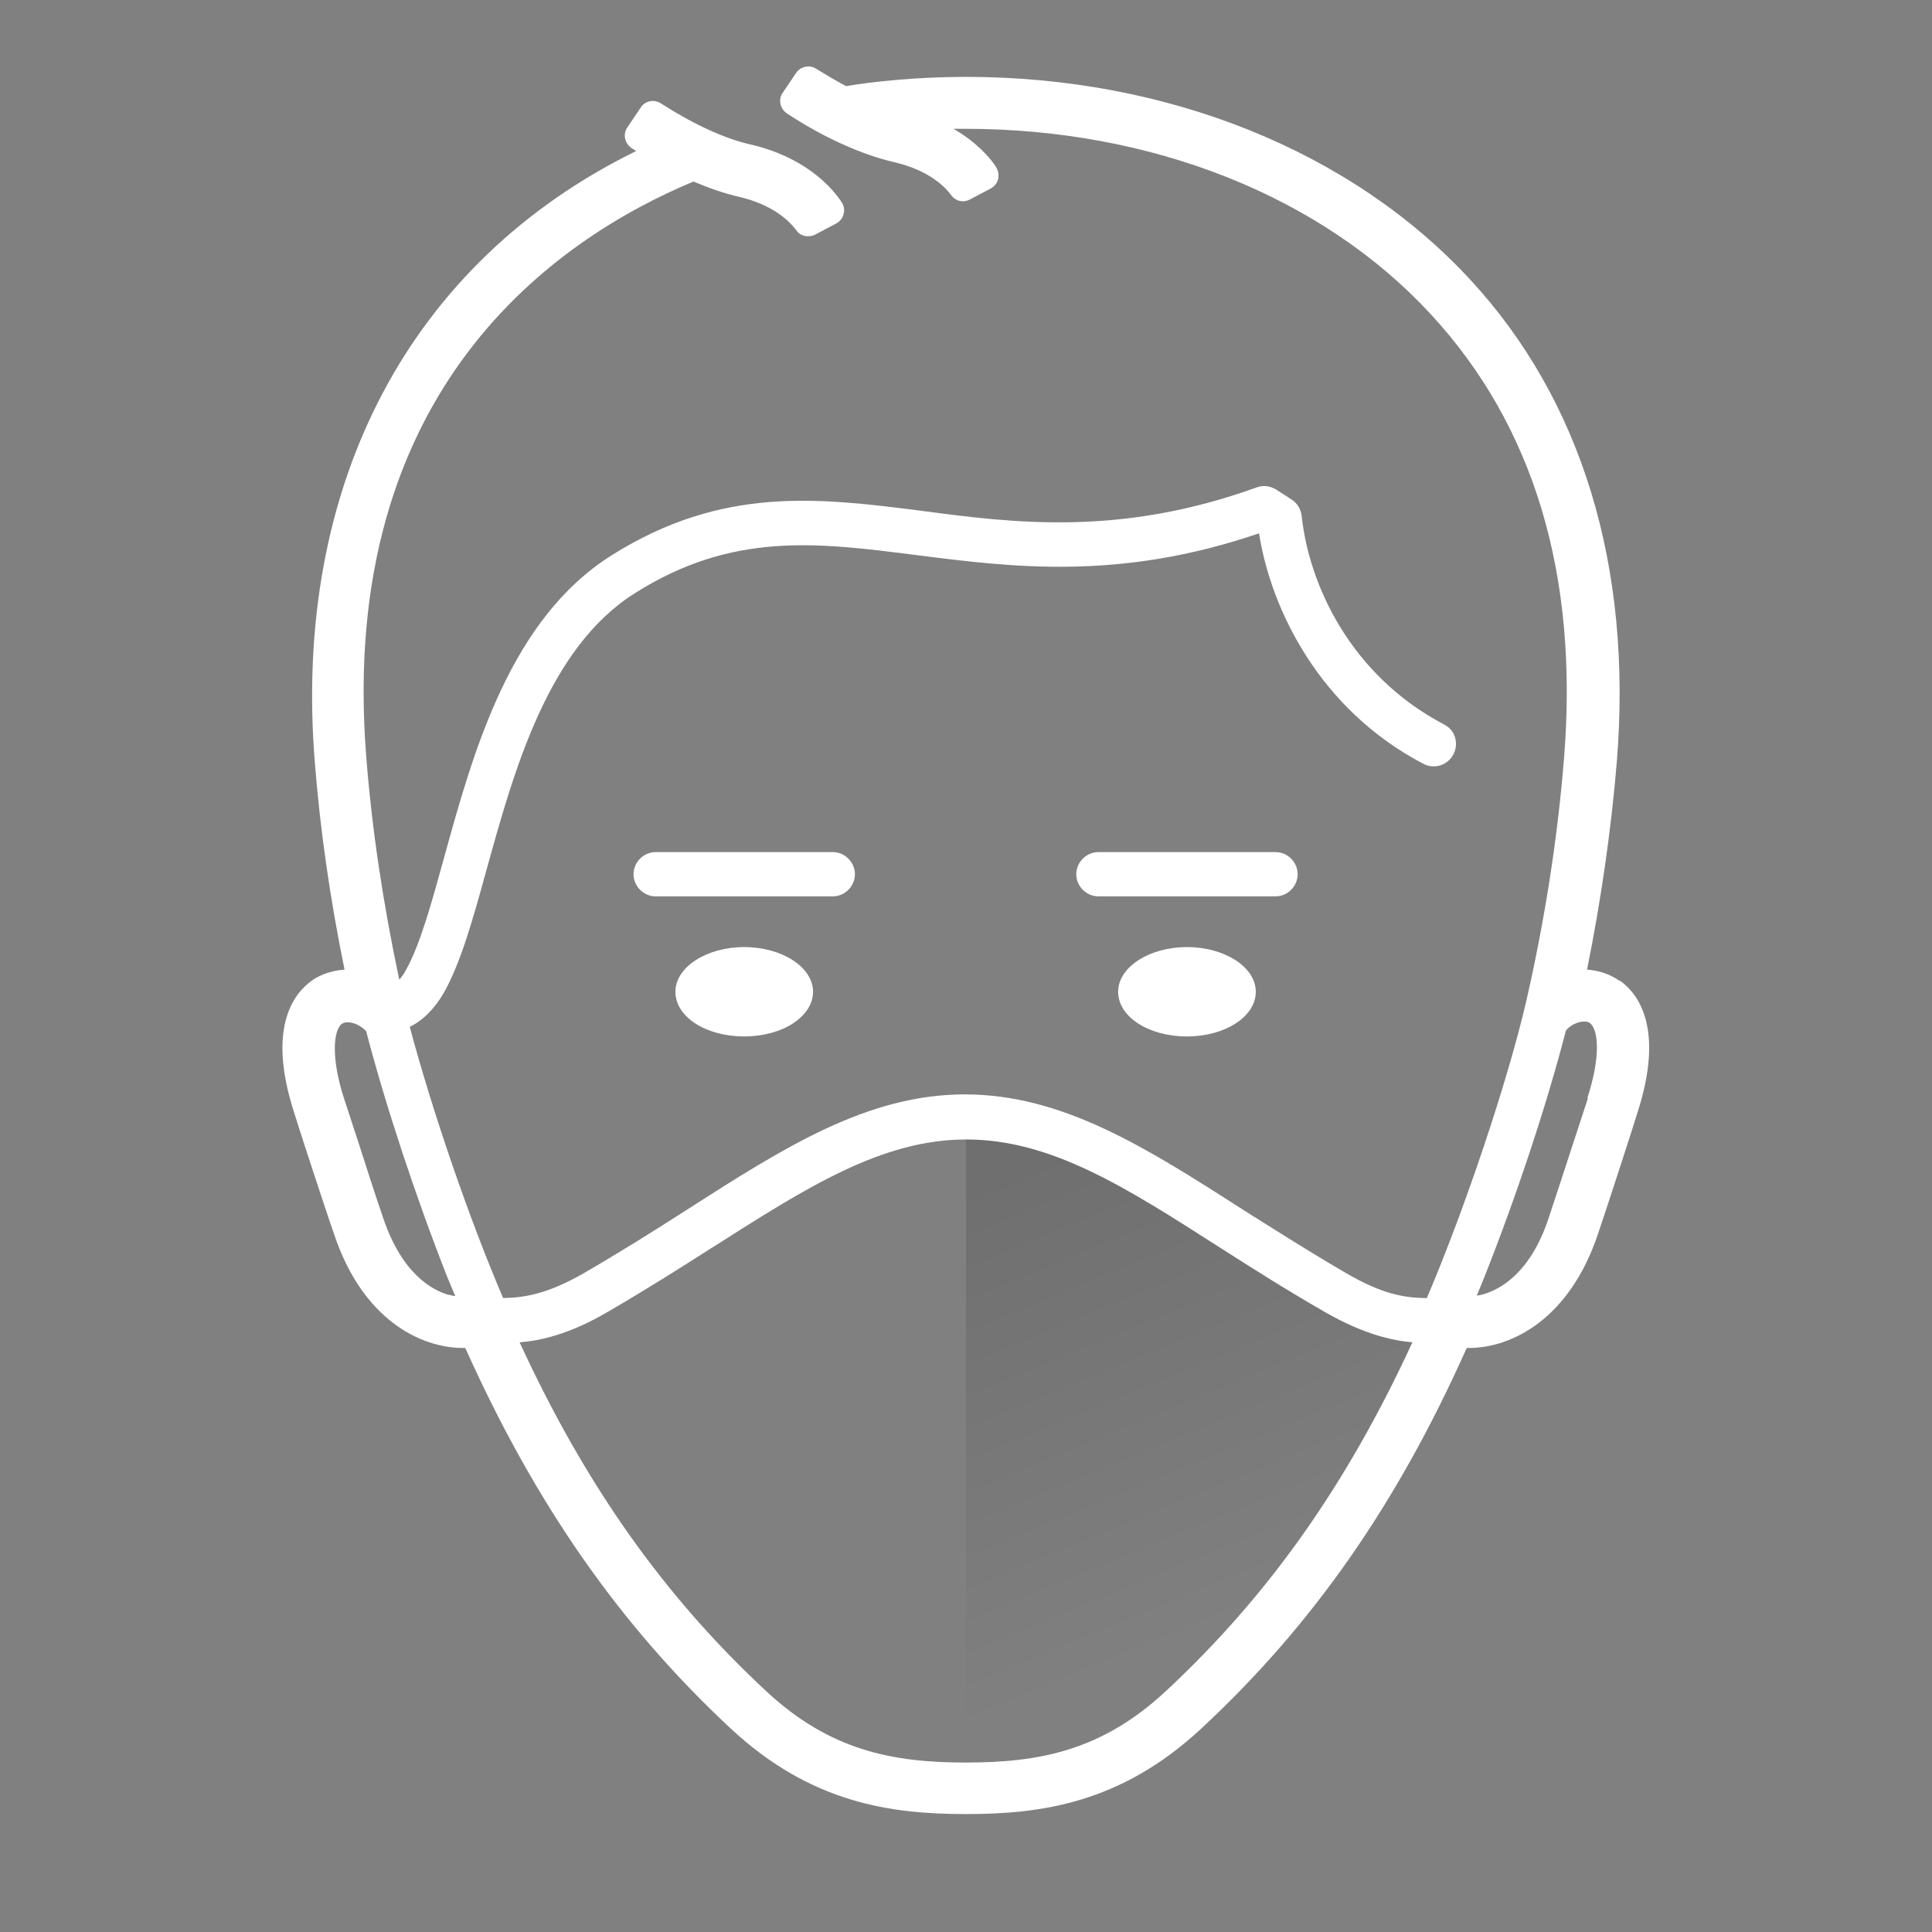 <svg width="48" height="48" viewBox="0 0 48 48" fill="none" xmlns="http://www.w3.org/2000/svg">
<rect x="0" y="0" width="48" height="48" fill="#808080" stroke="none"/>
<path d="M32.99 32.51C32.04 31.96 31.18 31.42 30.36 30.89C28 29.38 26.14 28.19 24 28.19V43.9C25.86 43.9 27.43 43.59 29.04 42.1C31.63 39.69 33.61 36.88 35.27 33.25C34.74 33.22 34.02 33.1 33 32.52L32.99 32.51Z" fill="url(#paint0_linear_76_1444)"/>
<path d="M32.24 21.72C32.24 21.42 31.99 21.17 31.69 21.17H27.29C26.99 21.17 26.74 21.42 26.74 21.72C26.74 22.02 26.99 22.27 27.29 22.27H31.69C31.99 22.27 32.24 22.02 32.24 21.72Z" fill="#ffff"/>
<path d="M27.78 24.64C27.78 25.26 28.53 25.75 29.49 25.75C30.45 25.75 31.2 25.25 31.2 24.64C31.2 24.03 30.43 23.53 29.49 23.53C28.55 23.53 27.78 24.03 27.78 24.64Z" fill="#ffff"/>
<path d="M21.24 21.72C21.24 21.42 20.99 21.17 20.69 21.17H16.29C15.99 21.17 15.74 21.42 15.74 21.72C15.74 22.02 15.99 22.27 16.29 22.27H20.69C20.99 22.27 21.24 22.02 21.24 21.72Z" fill="#ffff"/>
<path d="M16.78 24.64C16.78 25.26 17.53 25.75 18.49 25.75C19.45 25.75 20.2 25.25 20.2 24.64C20.2 24.03 19.43 23.53 18.49 23.53C17.55 23.53 16.78 24.03 16.78 24.64Z" fill="#ffff"/>
<path d="M40.24 24.37C40.01 24.21 39.73 24.11 39.43 24.09C39.78 22.35 40.03 20.61 40.17 18.92C40.56 14.08 39.3 9.94 36.52 6.94C33.57 3.75 29 1.91 24 1.91C22.77 1.91 21.66 2.03 21.02 2.14C20.76 2 20.54 1.87 20.33 1.74L20.28 1.71C20.12 1.6 19.89 1.65 19.78 1.81L19.45 2.3C19.39 2.38 19.37 2.48 19.39 2.58C19.41 2.68 19.47 2.76 19.55 2.82L19.6 2.85C20.47 3.42 21.43 3.85 22.22 4.03C23.04 4.22 23.45 4.61 23.61 4.82L23.64 4.86C23.75 5 23.93 5.04 24.09 4.96L24.62 4.68C24.71 4.63 24.78 4.54 24.8 4.44C24.82 4.34 24.8 4.23 24.74 4.14L24.7 4.08C24.58 3.91 24.26 3.53 23.69 3.2C23.8 3.2 23.9 3.2 23.98 3.2C28.63 3.2 32.85 4.88 35.55 7.81C38.11 10.58 39.22 14.28 38.86 18.81C38.7 20.82 38.38 22.86 37.92 24.87C37.46 26.86 36.4 30.02 35.45 32.25C34.88 32.25 34.32 32.14 33.46 31.64C32.53 31.1 31.7 30.57 30.89 30.06L30.86 30.04C28.47 28.51 26.4 27.19 23.97 27.19C21.55 27.19 19.48 28.51 17.09 30.04C16.28 30.56 15.44 31.09 14.49 31.64C13.63 32.13 13.07 32.24 12.5 32.25C11.66 30.29 10.74 27.61 10.18 25.51C10.5 25.36 10.8 25.06 11.03 24.66C11.45 23.91 11.75 22.84 12.09 21.6C12.77 19.15 13.61 16.1 15.77 14.74C18.2 13.2 20.32 13.48 22.76 13.79C25.13 14.09 27.8 14.44 31.28 13.25C31.58 15.16 32.8 17.64 35.37 18.98C35.64 19.12 35.97 19.01 36.11 18.74C36.18 18.61 36.19 18.46 36.15 18.32C36.11 18.18 36.01 18.07 35.88 18C33.55 16.78 32.52 14.52 32.34 12.82C32.32 12.65 32.23 12.5 32.09 12.41L31.7 12.16C31.55 12.07 31.38 12.05 31.22 12.11C27.84 13.33 25.21 13 22.89 12.69C20.35 12.37 17.95 12.06 15.19 13.8C12.67 15.39 11.76 18.67 11.03 21.32C10.71 22.48 10.43 23.49 10.08 24.11C10.03 24.21 9.97 24.28 9.92 24.34C9.52 22.46 9.24 20.6 9.1 18.81C8.37 9.64 13.85 5.92 17.23 4.51C17.63 4.68 18.01 4.81 18.36 4.89C19.18 5.08 19.59 5.47 19.76 5.69L19.79 5.73C19.89 5.87 20.09 5.91 20.25 5.83L20.78 5.55C20.87 5.5 20.94 5.41 20.96 5.31C20.99 5.2 20.96 5.09 20.9 5.01L20.86 4.95C20.64 4.64 19.99 3.9 18.65 3.59C18.01 3.45 17.22 3.08 16.47 2.6L16.42 2.57C16.26 2.46 16.03 2.5 15.92 2.67L15.59 3.16C15.53 3.24 15.51 3.34 15.53 3.44C15.55 3.54 15.61 3.62 15.69 3.68L15.74 3.71C15.74 3.71 15.78 3.74 15.81 3.75C10.18 6.51 7.27 12.03 7.82 18.92C7.95 20.59 8.2 22.33 8.56 24.09C8.27 24.11 7.98 24.2 7.75 24.36C7.29 24.69 6.62 25.55 7.32 27.68C7.32 27.7 8.04 29.92 8.31 30.69C9.01 32.76 10.42 33.49 11.51 33.49C11.53 33.49 11.54 33.49 11.56 33.49C13.3 37.37 15.4 40.38 18.16 42.95C20.16 44.81 22.15 45.07 24 45.07C25.85 45.07 27.84 44.81 29.84 42.95C32.61 40.38 34.71 37.37 36.44 33.49C36.46 33.49 36.47 33.49 36.49 33.49C37.58 33.49 38.99 32.75 39.69 30.69C39.95 29.93 40.67 27.7 40.67 27.68C41.37 25.55 40.7 24.68 40.24 24.36V24.37ZM39.45 27.29L39.07 28.45C38.9 28.98 38.7 29.58 38.47 30.28C38.01 31.65 37.26 32.04 36.84 32.16C36.8 32.17 36.75 32.18 36.69 32.19L36.89 31.7C37.67 29.73 38.43 27.45 38.9 25.62C38.9 25.62 38.91 25.58 38.99 25.52C39.1 25.43 39.24 25.38 39.36 25.38C39.42 25.38 39.46 25.39 39.49 25.41C39.72 25.57 39.77 26.26 39.44 27.27L39.45 27.29ZM35.09 33.35C33.46 36.89 31.51 39.65 28.96 42.02C27.38 43.49 25.83 43.79 24 43.79C22.17 43.79 20.62 43.49 19.04 42.02C16.49 39.65 14.54 36.89 12.91 33.35C13.39 33.31 14.11 33.17 15.07 32.61C16.02 32.06 16.89 31.51 17.67 31.01L17.72 30.98C20.06 29.49 21.91 28.31 24.01 28.31C26.11 28.31 27.96 29.49 30.3 30.99C31.13 31.52 31.98 32.06 32.94 32.61C33.9 33.16 34.62 33.31 35.1 33.35H35.09ZM8.51 25.43C8.61 25.36 8.85 25.41 9.01 25.54C9.08 25.59 9.1 25.63 9.1 25.63C9.58 27.47 10.33 29.74 11.11 31.72L11.31 32.2C11.26 32.2 11.21 32.18 11.17 32.17H11.14C10.74 32.05 10 31.66 9.53 30.29C9.29 29.59 9.1 28.99 8.93 28.46L8.55 27.3C8.22 26.29 8.28 25.59 8.5 25.43H8.51Z" fill="#ffff"/>
<defs>
<linearGradient id="paint0_linear_76_1444" x1="30.33" y1="40.27" x2="25.67" y2="28.96" gradientUnits="userSpaceOnUse">
<stop stop-opacity="0"/>
<stop offset="1" stop-opacity="0.13"/>
</linearGradient>
</defs>
</svg>
